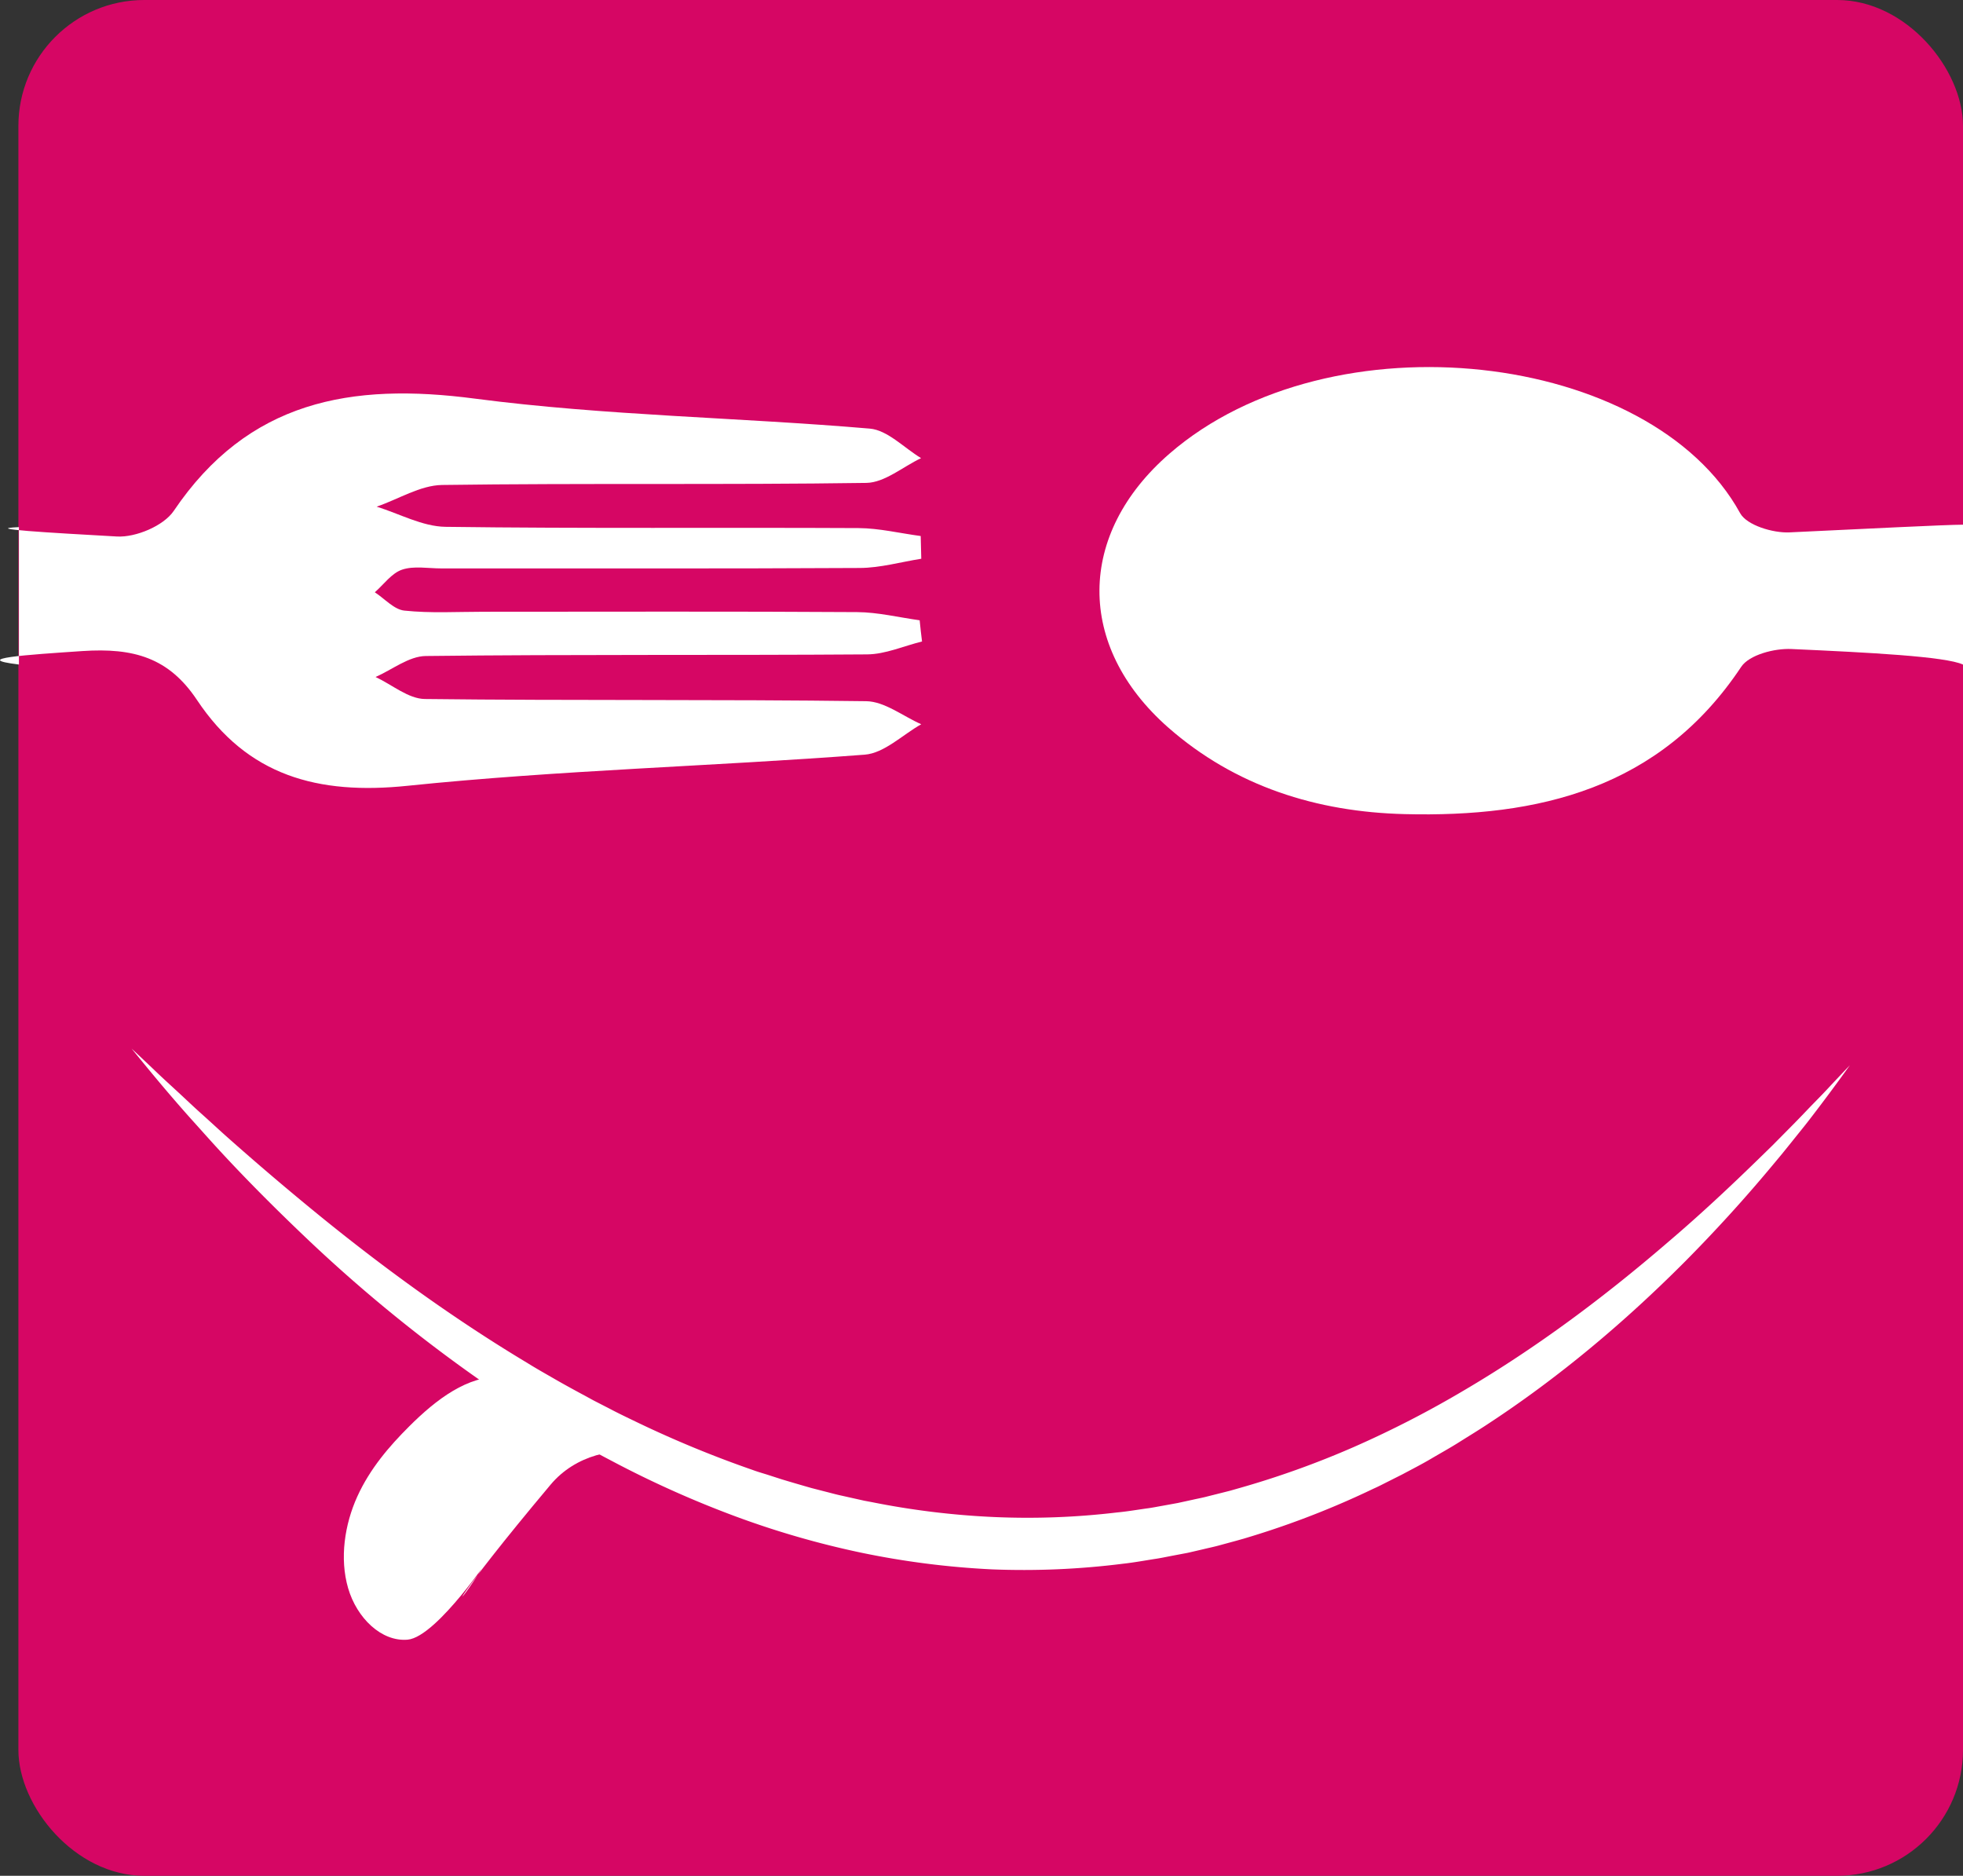 <svg id="Layer_1" data-name="Layer 1" xmlns="http://www.w3.org/2000/svg" viewBox="0 0 825.96 789.2"><rect x="0" y="0" width="825.96" height="789.2" fill="#333333" stroke="none"/><defs><style>.cls-1{fill:#d60664;}.cls-2{fill:#fff;}</style></defs><rect class="cls-1" x="7.74" width="818.22" height="789.2" rx="52.98"/><path class="cls-2" d="M859.22,361.33c2.8,5.06,13.74,8.36,20.68,8.06,32.77-1.54,65.53-3.21,73.08-3.24V425c-7.3-3.41-39.73-5.08-72.2-6.54-7.1-.33-17.72,2.42-21.11,7.48C825.53,477.3,774.25,489.34,718,487.92c-36.74-.92-71.17-11.54-99.59-36.57-38.66-34.15-38.32-81.29.71-115.1C687.07,277.33,821.69,292.92,859.22,361.33Z" transform="translate(-127.02 -145.4)"/><path class="cls-2" d="M338.42,724.65c-14.57-.69-27.9,9.58-39.16,20.8-8.5,8.47-16.61,17.92-21.91,29.6s-7.51,26-3.85,38.55,14,22.58,25,21.66c12.78-1.08,37.47-39.53,29.58-27.3-11.3,17.51-11.46,12.19,30.6-37.91,10.45-12.45,27-16.1,41.48-13.32Z" transform="translate(-127.02 -145.4)"/><path class="cls-2" d="M905.37,593.59q-7.82,10.92-16,21.57c-2.71,3.58-5.54,7-8.36,10.54l-4.22,5.23-4.31,5.17Q855.22,656.79,836.18,676c-25.41,25.53-53.24,49-83.71,68.91-3.8,2.5-7.7,4.86-11.55,7.29s-7.85,4.63-11.78,6.95-8,4.39-12,6.53L711,768.77c-2,1-4.06,2.09-6.15,3a364.86,364.86,0,0,1-51.26,20l-3.3,1-3.32.93-6.67,1.81c-2.21.63-4.47,1.08-6.71,1.63l-6.73,1.56L620,800c-2.26.43-4.51.92-6.8,1.26-4.55.7-9.09,1.55-13.68,2.05a333.72,333.72,0,0,1-55.28,2.36,353.68,353.68,0,0,1-54.8-7,374.31,374.31,0,0,1-52.89-15.26,434.06,434.06,0,0,1-50-22.24c-4-2.11-8.08-4.21-12-6.47s-8-4.41-11.84-6.78-7.8-4.65-11.61-7.12-7.68-4.83-11.43-7.39a634.08,634.08,0,0,1-84.4-67.71c-13-12.39-25.72-25.12-37.82-38.37-3-3.3-6-6.67-9-10s-5.95-6.69-8.87-10.09c-5.84-6.79-11.54-13.7-17.17-20.66q4.9,4.59,9.76,9.22c3.21,3.1,6.53,6.1,9.81,9.13s6.5,6.12,9.83,9.09,6.58,6,9.92,9q20,17.79,40.66,34.59c27.58,22.37,56.34,43.13,86.53,61.24,3.73,2.33,7.57,4.48,11.38,6.68s7.66,4.3,11.52,6.39c1.94,1,3.83,2.13,5.79,3.12l5.84,3c3.88,2.06,7.84,3.93,11.78,5.83a461.49,461.49,0,0,0,48.39,19.95c2,.75,4.13,1.36,6.2,2l6.2,2q6.24,1.88,12.51,3.66l6.3,1.62c2.1.53,4.19,1.12,6.31,1.56l6.34,1.42,3.18.71,3.19.6a337.76,337.76,0,0,0,51.42,6.27,318.84,318.84,0,0,0,51.69-1.92c4.3-.4,8.55-1.14,12.83-1.73,2.15-.28,4.26-.72,6.39-1.09l6.38-1.16,6.33-1.38c2.11-.48,4.24-.86,6.33-1.43l6.3-1.58,3.15-.8,3.12-.89a377.79,377.79,0,0,0,49-17.54,431.53,431.53,0,0,0,46.61-24c30.23-17.81,58.61-39,85.47-62.15C842.29,656.58,855.27,644.43,868,632l4.79-4.67,4.7-4.75c3.14-3.16,6.28-6.33,9.35-9.57s6.26-6.38,9.3-9.65S902.28,596.83,905.37,593.59Z" transform="translate(-127.02 -145.4)"/><path class="cls-2" d="M209.89,439.88c-11.84-17.75-26.58-22-48.2-20.56-23.76,1.6-47.47,3.15-26.7,5.66v-57.8c-15.93.69,12.64,2.34,41.24,3.94,7.91.44,19.59-4.46,23.86-10.72,31.33-46.4,74.58-54.16,126.8-47.28C381.83,320.3,437.64,321,493,325.73c7.47.63,14.4,8.1,21.58,12.42-7.67,3.63-15.28,10.28-23,10.42-59.49.87-119,.05-178.54.87-9.26.15-18.37,6-27.54,9.12,9.65,3,19.25,8.34,28.95,8.49,57.94.77,115.84.24,173.79.53,8.72.05,17.45,2.18,26.18,3.34.1,3.16.19,6.36.24,9.56-8.58,1.35-17.21,3.83-25.79,3.88-58.72.34-117.45.14-176.17.19-5.57,0-11.54-1.16-16.53.53-4.41,1.51-7.66,6.21-11.44,9.51,4.17,2.71,8.09,7.27,12.46,7.71,11,1.16,22.21.48,33.31.48,52.37,0,104.74-.19,157.15.15,8.78.05,17.56,2.23,26.33,3.44.29,3,.63,6,1,8.92-7.71,1.89-15.42,5.38-23.13,5.43-61.92.44-123.79-.05-185.71.68-7.08.1-14.06,5.72-21.09,8.83,6.88,3.2,13.77,9.16,20.7,9.26,61.92.73,123.8.1,185.72.92,7.75.1,15.46,6.3,23.17,9.7-7.9,4.46-15.56,12.17-23.8,12.8-64.06,4.9-128.45,6.5-192.31,13.09C260.65,479.93,231.12,471.78,209.89,439.88Z" transform="translate(-127.02 -145.4)"/></svg>